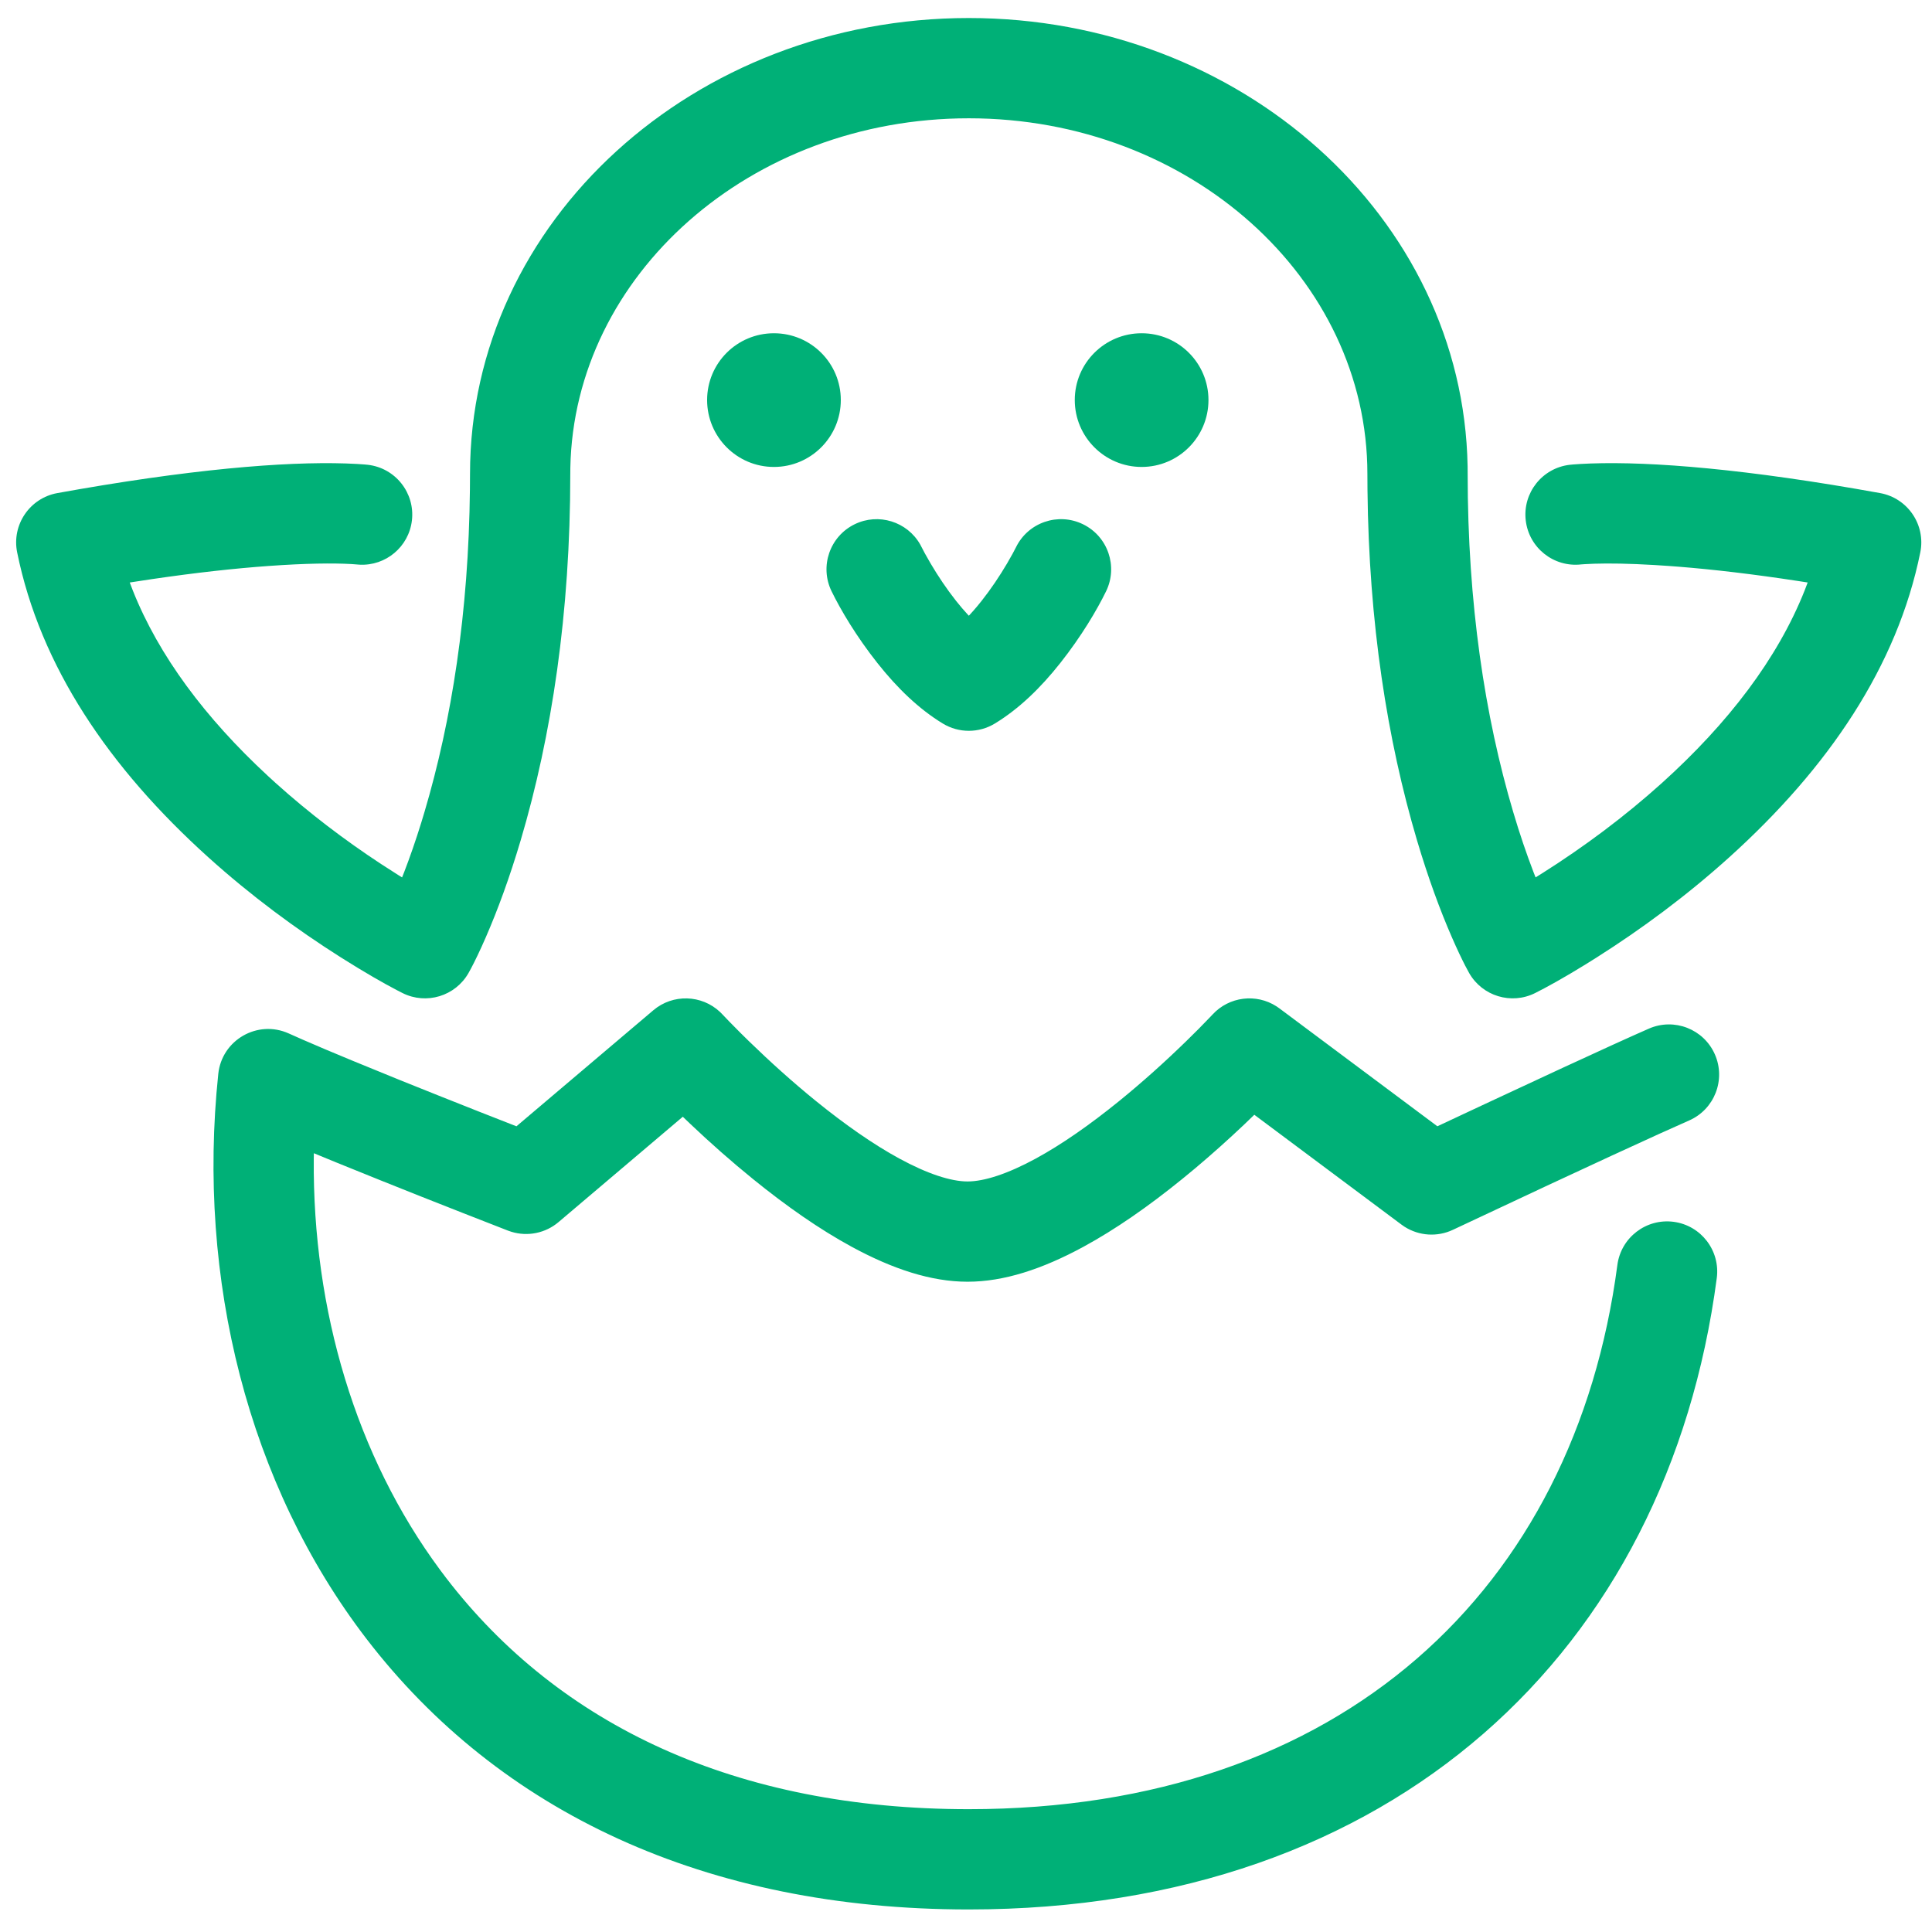 <?xml version="1.0" encoding="UTF-8"?>
<svg width="100px" height="100px" viewBox="0 0 100 100" version="1.1" xmlns="http://www.w3.org/2000/svg" xmlns:xlink="http://www.w3.org/1999/xlink">
    <!-- Generator: Sketch 63.1 (92452) - https://sketch.com -->
    <title>Chick</title>
    <desc>Created with Sketch.</desc>
    <g id="Chick" stroke="none" stroke-width="1" fill="none" fill-rule="evenodd">
        <path d="M66.072,52.089 L66.22,52.192 L74.398,58.296 L76.881,57.133 L80.874,55.275 C82.827,54.372 84.357,53.675 85.345,53.242 C86.657,52.667 88.188,53.265 88.763,54.578 C89.338,55.891 88.74,57.421 87.428,57.996 L85.873,58.692 C85.167,59.012 84.338,59.392 83.401,59.825 L79.988,61.41 L75.202,63.655 C74.392,64.037 73.447,63.972 72.699,63.496 L72.542,63.387 L64.923,57.7 L64.412,58.192 C63.597,58.965 62.741,59.733 61.859,60.474 L61.192,61.024 C59.447,62.441 57.735,63.633 56.083,64.531 C53.948,65.691 51.957,66.342 50.08,66.342 C48.201,66.342 46.207,65.689 44.067,64.524 C42.419,63.627 40.712,62.437 38.971,61.024 C37.851,60.116 36.77,59.159 35.75,58.193 L35.342,57.802 L28.909,63.256 C28.232,63.829 27.313,64.015 26.473,63.758 L26.294,63.697 L23.939,62.777 L21.829,61.945 C21.13,61.668 20.439,61.393 19.763,61.121 L17.393,60.163 L16.245,59.691 L16.241,59.971 C16.175,67.81 18.428,75.381 22.777,81.255 L23.083,81.662 C28.955,89.314 38.109,93.643 50.139,93.643 C69.442,93.643 81.499,82.26 83.715,65.475 C83.902,64.054 85.206,63.054 86.627,63.241 C88.048,63.429 89.048,64.733 88.86,66.154 C86.314,85.443 72.131,98.833 50.139,98.833 C36.526,98.833 25.84,93.779 18.966,84.822 C12.848,76.849 10.183,66.214 11.298,55.586 C11.482,53.826 13.335,52.763 14.948,53.492 L15.675,53.815 C16.378,54.122 17.23,54.482 18.21,54.887 L20.703,55.906 L22.711,56.711 C23.394,56.983 24.088,57.258 24.786,57.534 L26.731,58.297 L33.815,52.292 C34.828,51.433 36.317,51.483 37.271,52.381 L37.397,52.509 L37.744,52.872 L38.326,53.461 C38.465,53.6 38.611,53.744 38.764,53.892 C39.853,54.951 41.029,56.011 42.24,56.994 C43.755,58.222 45.212,59.238 46.549,59.966 C47.995,60.753 49.213,61.152 50.08,61.152 C50.947,61.152 52.163,60.755 53.605,59.971 C54.944,59.243 56.405,58.225 57.922,56.994 C59.133,56.011 60.309,54.952 61.397,53.892 L62.039,53.257 L62.667,52.611 C62.709,52.567 62.741,52.533 62.763,52.509 C63.623,51.579 65.022,51.412 66.072,52.089 Z M50.146,0.933 C64.208,0.933 75.734,11.228 75.963,24.138 L75.966,24.53 C75.966,31.231 76.853,37.076 78.323,42.028 C78.661,43.17 79.015,44.205 79.371,45.132 L79.482,45.414 L79.867,45.173 C81.968,43.843 84.07,42.286 86.023,40.526 C89.451,37.434 92.005,34.092 93.407,30.565 L93.565,30.15 L93.078,30.074 C90.762,29.719 88.691,29.476 86.855,29.33 L86.36,29.293 L85.627,29.245 C84.33,29.168 83.296,29.153 82.511,29.178 L82.022,29.201 L81.85,29.213 C80.426,29.379 79.138,28.36 78.972,26.936 C78.805,25.513 79.825,24.224 81.248,24.058 L81.425,24.041 C81.53,24.032 81.66,24.022 81.816,24.014 L82.34,23.99 C85.494,23.88 90.409,24.273 97.313,25.522 C98.744,25.781 99.683,27.165 99.394,28.591 C98.2,34.483 94.64,39.743 89.498,44.38 C87.311,46.352 84.978,48.08 82.643,49.558 L82.096,49.901 C80.945,50.611 80.034,51.113 79.457,51.401 C78.224,52.016 76.725,51.561 76.043,50.364 L75.835,49.977 C75.652,49.62 75.419,49.133 75.15,48.516 C74.531,47.096 73.917,45.424 73.347,43.505 C71.8,38.292 70.851,32.228 70.781,25.359 L70.776,24.53 C70.776,14.426 61.593,6.123 50.146,6.123 C38.821,6.123 29.713,14.25 29.521,24.209 L29.518,24.53 C29.518,31.742 28.556,38.083 26.947,43.505 C26.377,45.424 25.763,47.096 25.144,48.516 L24.923,49.013 C24.64,49.633 24.409,50.084 24.25,50.364 C23.569,51.56 22.07,52.016 20.838,51.402 L20.548,51.253 C19.869,50.9 18.872,50.332 17.649,49.559 C15.313,48.081 12.978,46.353 10.79,44.38 C5.645,39.744 2.083,34.483 0.888,28.591 C0.599,27.165 1.538,25.781 2.969,25.522 L4.133,25.316 C10.812,24.164 15.517,23.848 18.475,24.014 L18.867,24.041 C18.937,24.047 18.995,24.053 19.043,24.058 C20.467,24.224 21.486,25.512 21.321,26.936 C21.161,28.305 19.964,29.3 18.607,29.227 L18.27,29.201 L18.184,29.195 C17.235,29.142 15.827,29.157 13.926,29.293 C12.146,29.42 10.136,29.642 7.886,29.972 L6.716,30.15 L6.875,30.564 C8.222,33.95 10.631,37.166 13.857,40.153 L14.264,40.525 C16.001,42.09 17.856,43.494 19.724,44.721 L20.607,45.288 L20.811,45.415 L20.923,45.132 C21.22,44.36 21.515,43.512 21.801,42.59 L21.971,42.028 C23.383,37.274 24.256,31.697 24.323,25.33 L24.328,24.53 C24.328,11.437 35.943,0.933 50.146,0.933 Z M56.056,27.135 C57.344,27.764 57.878,29.318 57.25,30.606 C56.779,31.57 55.975,32.935 54.877,34.322 C53.842,35.63 52.726,36.7 51.494,37.449 C50.666,37.953 49.626,37.953 48.798,37.449 C47.567,36.7 46.452,35.63 45.417,34.322 C44.319,32.935 43.514,31.57 43.043,30.606 C42.414,29.319 42.948,27.765 44.236,27.136 C45.472,26.532 46.954,27 47.627,28.177 L47.876,28.652 C47.954,28.794 48.051,28.966 48.167,29.163 C48.559,29.828 49.004,30.492 49.486,31.101 C49.692,31.36 49.898,31.602 50.103,31.823 L50.147,31.869 L50.191,31.823 C50.328,31.676 50.465,31.519 50.602,31.354 L50.807,31.101 C51.289,30.492 51.734,29.828 52.126,29.164 L52.416,28.653 C52.493,28.512 52.55,28.402 52.586,28.329 C53.214,27.041 54.768,26.507 56.056,27.135 Z M59.091,17.249 C61.003,17.249 62.55,18.795 62.55,20.706 C62.55,22.615 61.003,24.169 59.091,24.169 C57.181,24.169 55.63,22.615 55.63,20.706 C55.63,18.795 57.181,17.249 59.091,17.249 Z M40.059,17.249 C41.971,17.249 43.52,18.795 43.52,20.706 C43.52,22.615 41.971,24.169 40.059,24.169 C38.147,24.169 36.6,22.615 36.6,20.706 C36.6,18.795 38.147,17.249 40.059,17.249 Z" fill="#00B077"></path>
    </g>
</svg>